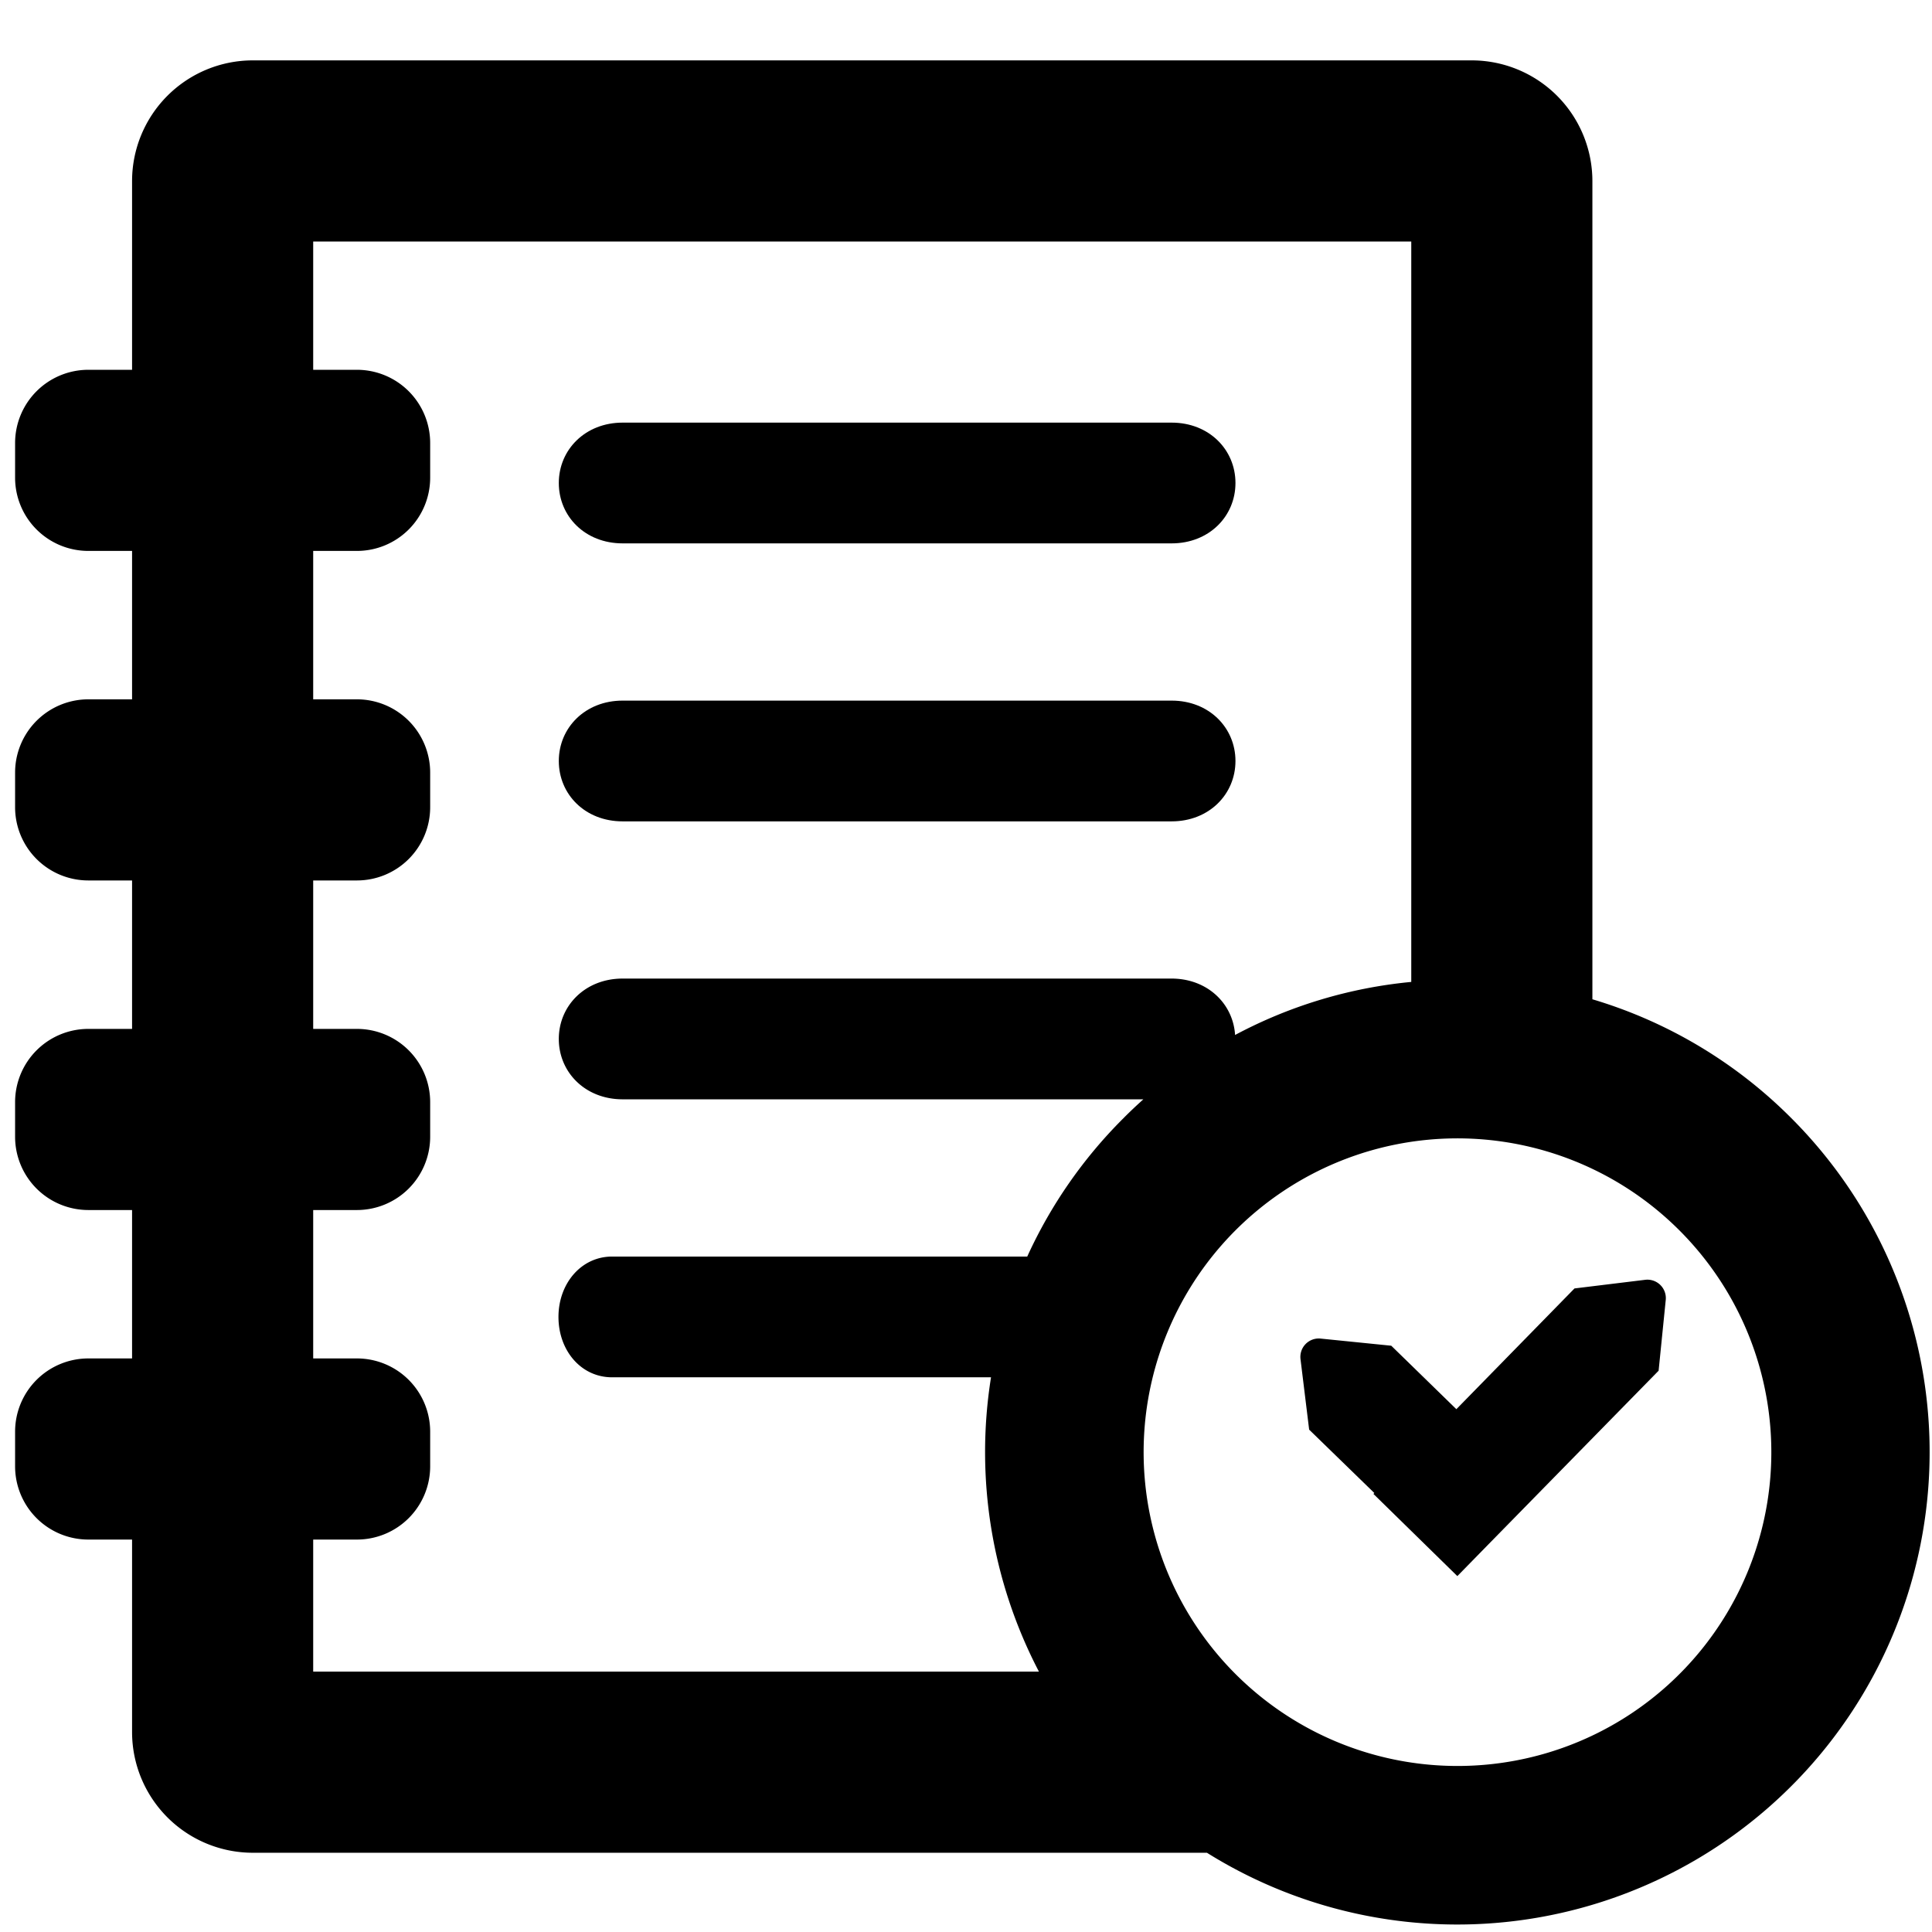 <svg xmlns="http://www.w3.org/2000/svg" viewBox="0 0 512 512" x="0" y="0" aria-hidden="true" focusable="false" role="img"><path d="M165,144h145.5c9.9,0,16.91-7.16,16.91-16s-7-16-16.91-16H165c-9.89,0-16.91,7.16-16.91,16S155.06,144,165,144Z" fill="currentColor"/><path d="M165,217.67h145.5c9.9,0,16.91-7.17,16.91-16s-7-16-16.91-16H165c-9.89,0-16.91,7.16-16.91,16S155.06,217.67,165,217.67Z" fill="currentColor"/><path d="M435.93,339.17l-18.67,2.28-31.31,32L368.7,356.63,350,354.74a4.88,4.88,0,0,0-5.35,5.46l2.29,18.67,17.27,16.79-.24.24,22.24,21.78.33-.33h0l7.66-7.83,45.35-46.27,1.89-18.75A4.89,4.89,0,0,0,435.93,339.17Z" fill="currentColor"/><path d="M474.7,296.3A124.52,124.52,0,0,0,422,264.82V48a32,32,0,0,0-32-32H67A32,32,0,0,0,35,48V98H23.42A19.41,19.41,0,0,0,4,117.42v9.16A19.41,19.41,0,0,0,23.42,146H35v39.33H23.42A19.42,19.42,0,0,0,4,204.75v9.16a19.41,19.41,0,0,0,19.42,19.42H35v39.34H23.42A19.41,19.41,0,0,0,4,292.09v9.16a19.42,19.42,0,0,0,19.42,19.42H35V360H23.42A19.41,19.41,0,0,0,4,379.42v9.16A19.41,19.41,0,0,0,23.42,408H35v51a32,32,0,0,0,32,32H319.85A125.19,125.19,0,0,0,474.7,296.3ZM386.18,468A83.16,83.16,0,1,1,445,326h0a83.14,83.14,0,0,1-58.82,142ZM83,408H94.58A19.41,19.41,0,0,0,114,388.58v-9.16A19.41,19.41,0,0,0,94.58,360H83V320.67H94.58A19.42,19.42,0,0,0,114,301.25v-9.16a19.41,19.41,0,0,0-19.42-19.42H83V233.33H94.58A19.41,19.41,0,0,0,114,213.91v-9.16a19.42,19.42,0,0,0-19.42-19.42H83V146H94.58A19.41,19.41,0,0,0,114,126.58v-9.16A19.41,19.41,0,0,0,94.58,98H83V64H374V260.22a124,124,0,0,0-46.69,14.06c-.53-8.34-7.36-14.95-16.86-14.95H165c-9.89,0-16.91,7.17-16.91,16s7,16,16.91,16h138c-1.79,1.61-3.55,3.26-5.27,5A124.81,124.81,0,0,0,272.23,333h-110C154,333,148,340.16,148,349s5.91,16,14.23,16H262.63a125.75,125.75,0,0,0,12.7,78H83Z" fill="currentColor"/></svg>